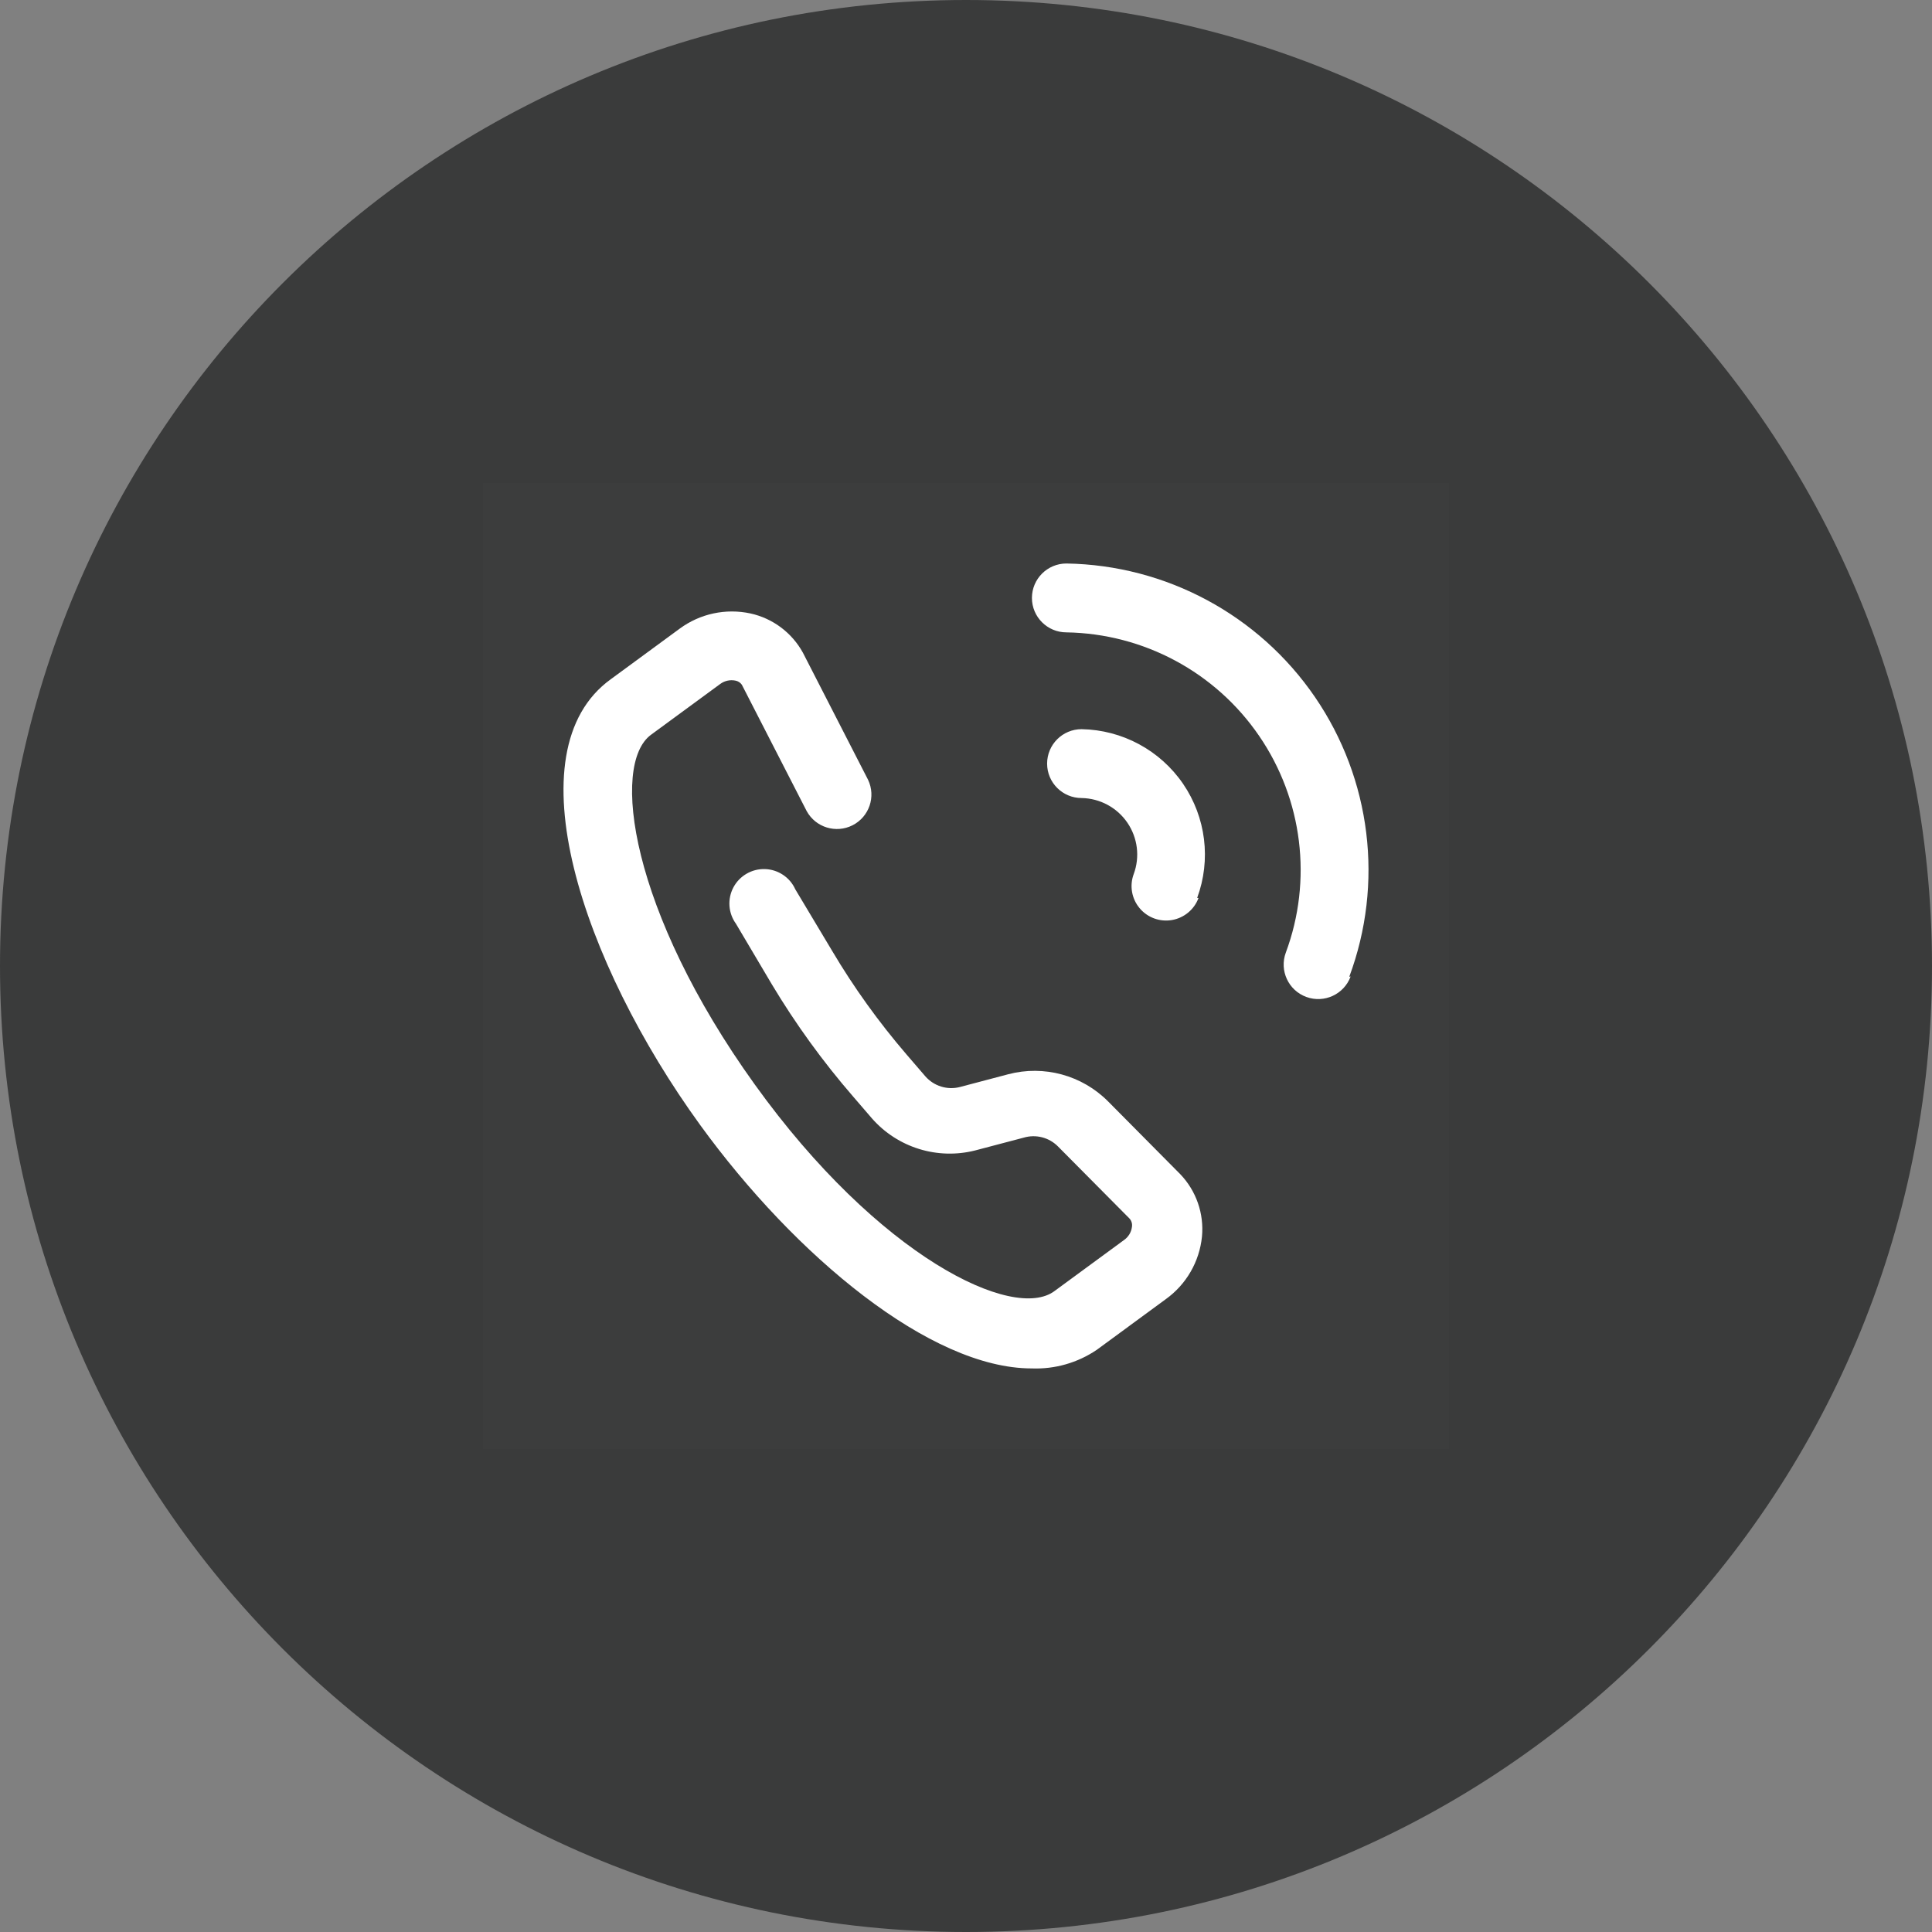 <svg width="48" height="48" viewBox="0 0 48 48" fill="none" xmlns="http://www.w3.org/2000/svg">
<rect x="0" y="0" width="48" height="48" fill="#808080" stroke="none"/>
<path fill-rule="evenodd" clip-rule="evenodd" d="M24 48C37.255 48 48 37.255 48 24C48 10.745 37.255 0 24 0C10.745 0 0 10.745 0 24C0 37.255 10.745 48 24 48Z" fill="#3A3B3B"/>
<rect opacity="0.01" x="12" y="12" width="24" height="24" fill="white"/>
<path fill-rule="evenodd" clip-rule="evenodd" d="M25.63 33.998C23.119 33.998 19.759 31.208 17.394 27.948C14.472 23.918 12.698 18.664 15.175 16.875L16.889 15.617C17.393 15.246 18.033 15.109 18.645 15.241C19.2 15.363 19.675 15.719 19.948 16.216L21.567 19.374C21.766 19.792 21.596 20.292 21.183 20.503C20.771 20.713 20.265 20.558 20.042 20.152L18.431 17.012C18.393 16.957 18.334 16.92 18.268 16.909C18.136 16.883 17.999 16.914 17.891 16.995L16.177 18.253C15.166 18.989 15.663 22.643 18.748 26.938C21.833 31.234 25.192 32.843 26.204 32.072L27.918 30.814C28.031 30.738 28.107 30.617 28.123 30.481C28.135 30.407 28.113 30.331 28.063 30.275L26.289 28.487C26.067 28.26 25.737 28.174 25.432 28.265L24.233 28.581C23.294 28.821 22.3 28.513 21.662 27.785L21.191 27.238C20.44 26.371 19.766 25.44 19.177 24.457L18.285 22.951C18.093 22.686 18.068 22.336 18.221 22.047C18.374 21.759 18.678 21.582 19.005 21.592C19.332 21.602 19.625 21.797 19.759 22.095L20.676 23.627C21.214 24.535 21.831 25.393 22.519 26.194L22.99 26.741C23.203 26.984 23.534 27.087 23.847 27.007L25.047 26.69C25.937 26.455 26.884 26.713 27.532 27.366L29.323 29.172C29.719 29.585 29.916 30.15 29.863 30.72C29.801 31.345 29.473 31.912 28.963 32.278L27.249 33.536C26.773 33.859 26.205 34.021 25.63 33.998ZM29.743 22.309C30.093 21.362 29.962 20.305 29.392 19.472C28.821 18.639 27.882 18.134 26.872 18.116C26.399 18.116 26.015 18.499 26.015 18.972C26.015 19.444 26.399 19.827 26.872 19.827C27.328 19.835 27.752 20.063 28.009 20.439C28.266 20.815 28.325 21.292 28.166 21.718C28.06 22.006 28.116 22.328 28.313 22.563C28.509 22.798 28.816 22.91 29.118 22.858C29.42 22.805 29.672 22.596 29.777 22.309H29.743ZM33.522 24.268C34.385 21.951 34.067 19.359 32.67 17.318C31.273 15.277 28.971 14.04 26.495 14C26.022 14 25.638 14.383 25.638 14.856C25.638 15.328 26.022 15.711 26.495 15.711C28.414 15.742 30.199 16.7 31.282 18.282C32.366 19.864 32.613 21.873 31.945 23.669C31.782 24.114 32.01 24.606 32.455 24.769C32.9 24.932 33.393 24.704 33.556 24.26L33.522 24.268Z" fill="white"/>
</svg>

